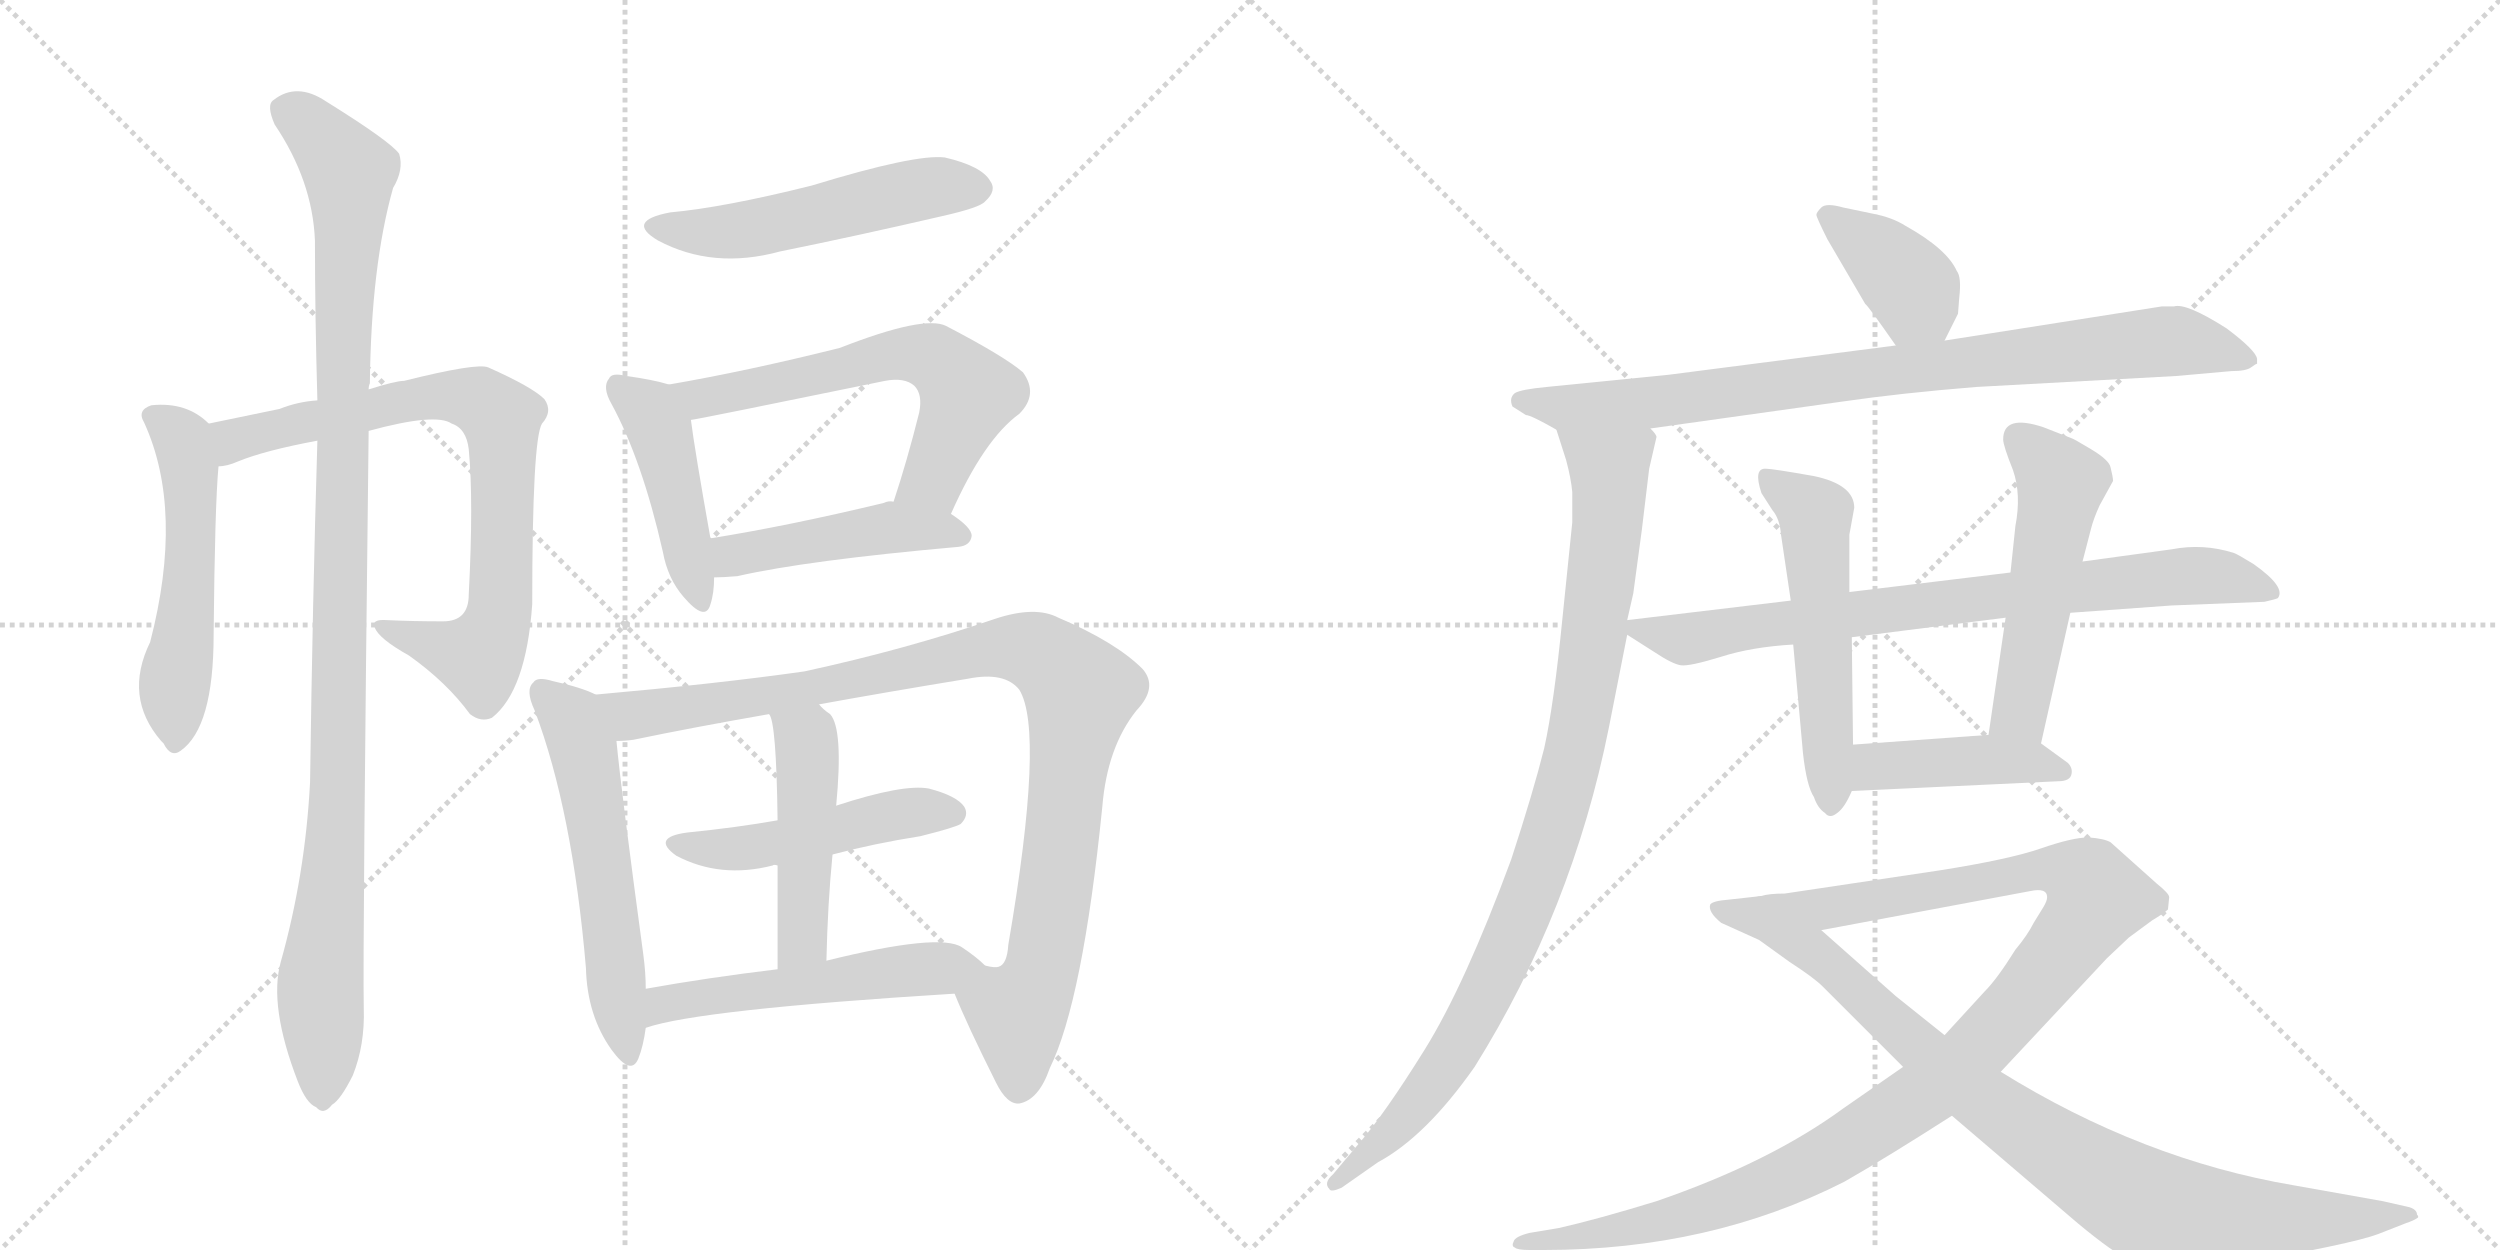 <svg version="1.1" viewBox="0 0 2048 1024" xmlns="http://www.w3.org/2000/svg">
  <g stroke="lightgray" stroke-dasharray="1,1" stroke-width="1" transform="scale(4, 4)">
    <line x1="0" y1="0" x2="256" y2="256"></line>
    <line x1="256" y1="0" x2="0" y2="256"></line>
    <line x1="128" y1="0" x2="128" y2="256"></line>
    <line x1="0" y1="128" x2="256" y2="128"></line>
    <line x1="256" y1="0" x2="512" y2="256"></line>
    <line x1="512" y1="0" x2="256" y2="256"></line>
    <line x1="384" y1="0" x2="384" y2="256"></line>
    <line x1="256" y1="128" x2="512" y2="128"></line>
  </g>
<g transform="scale(1, -1) translate(0, -850)">
   <style type="text/css">
    @keyframes keyframes0 {
      from {
       stroke: black;
       stroke-dashoffset: 526;
       stroke-width: 128;
       }
       63% {
       animation-timing-function: step-end;
       stroke: black;
       stroke-dashoffset: 0;
       stroke-width: 128;
       }
       to {
       stroke: black;
       stroke-width: 1024;
       }
       }
       #make-me-a-hanzi-animation-0 {
         animation: keyframes0 0.678s both;
         animation-delay: 0s;
         animation-timing-function: linear;
       }
    @keyframes keyframes1 {
      from {
       stroke: black;
       stroke-dashoffset: 782;
       stroke-width: 128;
       }
       72% {
       animation-timing-function: step-end;
       stroke: black;
       stroke-dashoffset: 0;
       stroke-width: 128;
       }
       to {
       stroke: black;
       stroke-width: 1024;
       }
       }
       #make-me-a-hanzi-animation-1 {
         animation: keyframes1 0.886s both;
         animation-delay: 0.678s;
         animation-timing-function: linear;
       }
    @keyframes keyframes2 {
      from {
       stroke: black;
       stroke-dashoffset: 1081;
       stroke-width: 128;
       }
       78% {
       animation-timing-function: step-end;
       stroke: black;
       stroke-dashoffset: 0;
       stroke-width: 128;
       }
       to {
       stroke: black;
       stroke-width: 1024;
       }
       }
       #make-me-a-hanzi-animation-2 {
         animation: keyframes2 1.13s both;
         animation-delay: 1.564s;
         animation-timing-function: linear;
       }
    @keyframes keyframes3 {
      from {
       stroke: black;
       stroke-dashoffset: 520;
       stroke-width: 128;
       }
       63% {
       animation-timing-function: step-end;
       stroke: black;
       stroke-dashoffset: 0;
       stroke-width: 128;
       }
       to {
       stroke: black;
       stroke-width: 1024;
       }
       }
       #make-me-a-hanzi-animation-3 {
         animation: keyframes3 0.673s both;
         animation-delay: 2.694s;
         animation-timing-function: linear;
       }
    @keyframes keyframes4 {
      from {
       stroke: black;
       stroke-dashoffset: 447;
       stroke-width: 128;
       }
       59% {
       animation-timing-function: step-end;
       stroke: black;
       stroke-dashoffset: 0;
       stroke-width: 128;
       }
       to {
       stroke: black;
       stroke-width: 1024;
       }
       }
       #make-me-a-hanzi-animation-4 {
         animation: keyframes4 0.614s both;
         animation-delay: 3.367s;
         animation-timing-function: linear;
       }
    @keyframes keyframes5 {
      from {
       stroke: black;
       stroke-dashoffset: 616;
       stroke-width: 128;
       }
       67% {
       animation-timing-function: step-end;
       stroke: black;
       stroke-dashoffset: 0;
       stroke-width: 128;
       }
       to {
       stroke: black;
       stroke-width: 1024;
       }
       }
       #make-me-a-hanzi-animation-5 {
         animation: keyframes5 0.751s both;
         animation-delay: 3.981s;
         animation-timing-function: linear;
       }
    @keyframes keyframes6 {
      from {
       stroke: black;
       stroke-dashoffset: 462;
       stroke-width: 128;
       }
       60% {
       animation-timing-function: step-end;
       stroke: black;
       stroke-dashoffset: 0;
       stroke-width: 128;
       }
       to {
       stroke: black;
       stroke-width: 1024;
       }
       }
       #make-me-a-hanzi-animation-6 {
         animation: keyframes6 0.626s both;
         animation-delay: 4.732s;
         animation-timing-function: linear;
       }
    @keyframes keyframes7 {
      from {
       stroke: black;
       stroke-dashoffset: 565;
       stroke-width: 128;
       }
       65% {
       animation-timing-function: step-end;
       stroke: black;
       stroke-dashoffset: 0;
       stroke-width: 128;
       }
       to {
       stroke: black;
       stroke-width: 1024;
       }
       }
       #make-me-a-hanzi-animation-7 {
         animation: keyframes7 0.71s both;
         animation-delay: 5.358s;
         animation-timing-function: linear;
       }
    @keyframes keyframes8 {
      from {
       stroke: black;
       stroke-dashoffset: 996;
       stroke-width: 128;
       }
       76% {
       animation-timing-function: step-end;
       stroke: black;
       stroke-dashoffset: 0;
       stroke-width: 128;
       }
       to {
       stroke: black;
       stroke-width: 1024;
       }
       }
       #make-me-a-hanzi-animation-8 {
         animation: keyframes8 1.061s both;
         animation-delay: 6.068s;
         animation-timing-function: linear;
       }
    @keyframes keyframes9 {
      from {
       stroke: black;
       stroke-dashoffset: 484;
       stroke-width: 128;
       }
       61% {
       animation-timing-function: step-end;
       stroke: black;
       stroke-dashoffset: 0;
       stroke-width: 128;
       }
       to {
       stroke: black;
       stroke-width: 1024;
       }
       }
       #make-me-a-hanzi-animation-9 {
         animation: keyframes9 0.644s both;
         animation-delay: 7.129s;
         animation-timing-function: linear;
       }
    @keyframes keyframes10 {
      from {
       stroke: black;
       stroke-dashoffset: 474;
       stroke-width: 128;
       }
       61% {
       animation-timing-function: step-end;
       stroke: black;
       stroke-dashoffset: 0;
       stroke-width: 128;
       }
       to {
       stroke: black;
       stroke-width: 1024;
       }
       }
       #make-me-a-hanzi-animation-10 {
         animation: keyframes10 0.636s both;
         animation-delay: 7.773s;
         animation-timing-function: linear;
       }
    @keyframes keyframes11 {
      from {
       stroke: black;
       stroke-dashoffset: 532;
       stroke-width: 128;
       }
       63% {
       animation-timing-function: step-end;
       stroke: black;
       stroke-dashoffset: 0;
       stroke-width: 128;
       }
       to {
       stroke: black;
       stroke-width: 1024;
       }
       }
       #make-me-a-hanzi-animation-11 {
         animation: keyframes11 0.683s both;
         animation-delay: 8.408s;
         animation-timing-function: linear;
       }
    @keyframes keyframes12 {
      from {
       stroke: black;
       stroke-dashoffset: 386;
       stroke-width: 128;
       }
       56% {
       animation-timing-function: step-end;
       stroke: black;
       stroke-dashoffset: 0;
       stroke-width: 128;
       }
       to {
       stroke: black;
       stroke-width: 1024;
       }
       }
       #make-me-a-hanzi-animation-12 {
         animation: keyframes12 0.564s both;
         animation-delay: 9.091s;
         animation-timing-function: linear;
       }
    @keyframes keyframes13 {
      from {
       stroke: black;
       stroke-dashoffset: 858;
       stroke-width: 128;
       }
       74% {
       animation-timing-function: step-end;
       stroke: black;
       stroke-dashoffset: 0;
       stroke-width: 128;
       }
       to {
       stroke: black;
       stroke-width: 1024;
       }
       }
       #make-me-a-hanzi-animation-13 {
         animation: keyframes13 0.948s both;
         animation-delay: 9.655s;
         animation-timing-function: linear;
       }
    @keyframes keyframes14 {
      from {
       stroke: black;
       stroke-dashoffset: 945;
       stroke-width: 128;
       }
       75% {
       animation-timing-function: step-end;
       stroke: black;
       stroke-dashoffset: 0;
       stroke-width: 128;
       }
       to {
       stroke: black;
       stroke-width: 1024;
       }
       }
       #make-me-a-hanzi-animation-14 {
         animation: keyframes14 1.019s both;
         animation-delay: 10.604s;
         animation-timing-function: linear;
       }
    @keyframes keyframes15 {
      from {
       stroke: black;
       stroke-dashoffset: 781;
       stroke-width: 128;
       }
       72% {
       animation-timing-function: step-end;
       stroke: black;
       stroke-dashoffset: 0;
       stroke-width: 128;
       }
       to {
       stroke: black;
       stroke-width: 1024;
       }
       }
       #make-me-a-hanzi-animation-15 {
         animation: keyframes15 0.886s both;
         animation-delay: 11.623s;
         animation-timing-function: linear;
       }
    @keyframes keyframes16 {
      from {
       stroke: black;
       stroke-dashoffset: 537;
       stroke-width: 128;
       }
       64% {
       animation-timing-function: step-end;
       stroke: black;
       stroke-dashoffset: 0;
       stroke-width: 128;
       }
       to {
       stroke: black;
       stroke-width: 1024;
       }
       }
       #make-me-a-hanzi-animation-16 {
         animation: keyframes16 0.687s both;
         animation-delay: 12.508s;
         animation-timing-function: linear;
       }
    @keyframes keyframes17 {
      from {
       stroke: black;
       stroke-dashoffset: 521;
       stroke-width: 128;
       }
       63% {
       animation-timing-function: step-end;
       stroke: black;
       stroke-dashoffset: 0;
       stroke-width: 128;
       }
       to {
       stroke: black;
       stroke-width: 1024;
       }
       }
       #make-me-a-hanzi-animation-17 {
         animation: keyframes17 0.674s both;
         animation-delay: 13.195s;
         animation-timing-function: linear;
       }
    @keyframes keyframes18 {
      from {
       stroke: black;
       stroke-dashoffset: 429;
       stroke-width: 128;
       }
       58% {
       animation-timing-function: step-end;
       stroke: black;
       stroke-dashoffset: 0;
       stroke-width: 128;
       }
       to {
       stroke: black;
       stroke-width: 1024;
       }
       }
       #make-me-a-hanzi-animation-18 {
         animation: keyframes18 0.599s both;
         animation-delay: 13.869s;
         animation-timing-function: linear;
       }
    @keyframes keyframes19 {
      from {
       stroke: black;
       stroke-dashoffset: 1102;
       stroke-width: 128;
       }
       78% {
       animation-timing-function: step-end;
       stroke: black;
       stroke-dashoffset: 0;
       stroke-width: 128;
       }
       to {
       stroke: black;
       stroke-width: 1024;
       }
       }
       #make-me-a-hanzi-animation-19 {
         animation: keyframes19 1.147s both;
         animation-delay: 14.468s;
         animation-timing-function: linear;
       }
    @keyframes keyframes20 {
      from {
       stroke: black;
       stroke-dashoffset: 901;
       stroke-width: 128;
       }
       75% {
       animation-timing-function: step-end;
       stroke: black;
       stroke-dashoffset: 0;
       stroke-width: 128;
       }
       to {
       stroke: black;
       stroke-width: 1024;
       }
       }
       #make-me-a-hanzi-animation-20 {
         animation: keyframes20 0.983s both;
         animation-delay: 15.615s;
         animation-timing-function: linear;
       }
</style>
<path d="M 171 503 Q 153 521 124 518 Q 112 514 118 504 Q 151 432 123 324 Q 101 279 132 243 L 134 241 Q 140 229 148 235 Q 175 254 175 330 Q 176 436 179 468 C 181 495 181 495 171 503 Z" fill="lightgray"></path> 
<path d="M 302 497 Q 357 512 370 503 Q 382 499 384 482 Q 388 440 384 363 Q 384 341 363 341 Q 338 341 317 342 Q 304 343 307 336 Q 310 327 335 313 Q 366 291 385 265 Q 394 258 403 262 Q 431 284 436 355 Q 436 490 444 503 Q 453 513 446 523 Q 436 533 400 549 Q 391 553 331 538 Q 324 538 302 531 L 260 522 Q 244 521 229 515 Q 195 508 171 503 C 142 497 150 460 179 468 Q 186 468 195 472 Q 217 481 260 489 L 302 497 Z" fill="lightgray"></path> 
<path d="M 230 62 Q 220 26 244 -36 Q 251 -54 259 -57 Q 265 -64 272 -55 Q 279 -51 289 -31 Q 299 -6 298 24 Q 297 72 302 497 L 302 531 Q 302 534 303 536 Q 304 632 322 696 Q 331 711 327 724 Q 320 734 267 767 Q 243 783 224 768 Q 218 764 225 748 Q 256 702 258 653 Q 258 592 260 522 L 260 489 Q 256 356 254 209 Q 250 133 230 62 Z" fill="lightgray"></path> 
<path d="M 549 676 Q 512 669 539 653 Q 584 629 639 644 Q 703 657 772 673 Q 803 680 807 685 Q 817 694 811 702 Q 804 714 774 721 Q 750 724 665 698 Q 593 680 549 676 Z" fill="lightgray"></path> 
<path d="M 548 535 Q 535 539 513 542 Q 501 545 499 540 Q 493 533 501 519 Q 526 473 543 398 Q 547 376 560 361 Q 578 340 582 355 Q 585 364 585 377 L 582 409 Q 569 482 566 506 C 563 531 563 531 548 535 Z" fill="lightgray"></path> 
<path d="M 779 429 Q 806 490 835 511 Q 851 527 838 545 Q 823 558 775 583 Q 757 592 688 565 Q 612 546 548 535 C 518 530 536 501 566 506 Q 569 506 725 538 Q 741 541 749 534 Q 756 527 753 512 Q 743 472 732 439 C 723 410 767 402 779 429 Z" fill="lightgray"></path> 
<path d="M 585 377 Q 592 377 604 378 Q 661 391 785 402 Q 795 403 796 411 Q 796 418 779 429 L 732 439 Q 728 440 724 438 Q 645 419 582 409 C 552 404 555 376 585 377 Z" fill="lightgray"></path> 
<path d="M 488 281 Q 476 287 453 292 Q 440 296 437 291 Q 430 285 438 268 Q 469 186 480 57 Q 481 18 501 -10 Q 517 -32 523 -17 Q 527 -7 529 8 L 529 40 Q 529 53 527 68 Q 509 201 505 243 C 502 273 502 275 488 281 Z" fill="lightgray"></path> 
<path d="M 782 36 Q 792 11 816 -37 Q 825 -55 835 -54 Q 851 -51 860 -25 Q 887 30 903 189 Q 907 238 931 268 Q 949 287 936 302 Q 914 324 867 344 Q 848 354 815 343 Q 742 318 659 300 Q 589 290 488 281 C 458 278 475 239 505 243 Q 512 243 519 244 Q 567 254 630 265 L 671 273 Q 726 283 793 294 Q 823 300 835 285 Q 856 251 826 76 Q 825 60 818 58 Q 815 57 807 59 C 780 45 778 44 782 36 Z" fill="lightgray"></path> 
<path d="M 682 150 Q 716 159 754 165 Q 782 172 787 175 Q 794 182 790 189 Q 784 198 761 204 Q 740 208 685 190 L 637 178 Q 603 172 563 168 Q 533 164 554 149 Q 590 130 633 141 Q 634 142 637 141 L 682 150 Z" fill="lightgray"></path> 
<path d="M 677 63 Q 678 109 682 150 L 685 190 Q 691 253 680 265 Q 674 269 671 273 C 650 294 620 293 630 265 Q 636 259 637 178 L 637 141 Q 637 107 637 56 C 637 26 676 33 677 63 Z" fill="lightgray"></path> 
<path d="M 529 8 Q 572 23 782 36 C 812 38 829 39 807 59 Q 800 66 788 74 Q 770 86 677 63 L 637 56 Q 579 49 529 40 C 499 35 500 -1 529 8 Z" fill="lightgray"></path> 
<path d="M 1593 571 L 1604 593 L 1605 606 Q 1607 623 1603 628 Q 1595 646 1561 665 Q 1550 672 1534 675 L 1510 680 Q 1496 684 1492 680 Q 1488 676 1488 674 Q 1488 672 1497 654 L 1528 601 Q 1530 600 1553 567 C 1570 542 1580 544 1593 571 Z" fill="lightgray"></path> 
<path d="M 1352 499 L 1509 521 Q 1557 528 1619 533 L 1783 542 L 1828 546 Q 1840 546 1844 549 Q 1848 552 1849 552 L 1849 556 Q 1848 563 1824 581 Q 1791 602 1781 599 L 1771 599 L 1593 571 L 1553 567 L 1367 543 L 1267 533 Q 1246 531 1241 528 Q 1236 524 1239 517 L 1250 510 Q 1254 510 1275 498 C 1289 490 1322 495 1352 499 Z" fill="lightgray"></path> 
<path d="M 1351 466 L 1357 492 Q 1357 494 1352 499 C 1349 529 1266 527 1275 498 L 1283 473 Q 1287 458 1288 447 L 1288 422 L 1280 344 Q 1273 273 1265 237 Q 1256 201 1238 146 Q 1200 43 1167 -10 Q 1134 -63 1113 -87 L 1092 -112 Q 1084 -119 1089 -124 Q 1090 -127 1099 -123 L 1129 -102 Q 1168 -81 1208 -24 Q 1288 104 1318 254 L 1333 330 L 1333 342 L 1338 364 L 1345 416 L 1351 466 Z" fill="lightgray"></path> 
<path d="M 1333 330 L 1355 316 Q 1370 306 1377 305 Q 1384 304 1410 312 Q 1435 320 1469 322 L 1517 328 L 1643 344 L 1696 348 L 1779 354 L 1855 357 Q 1864 359 1866 360 Q 1873 369 1846 388 Q 1833 396 1830 397 Q 1805 405 1779 400 L 1706 390 L 1647 381 L 1515 365 L 1467 358 L 1333 342 C 1317 340 1317 340 1333 330 Z" fill="lightgray"></path> 
<path d="M 1469 322 L 1477 233 Q 1480 206 1486 197 Q 1489 188 1495 184 Q 1499 179 1505 184 Q 1511 188 1517 202 L 1518 240 L 1517 328 L 1515 365 L 1515 412 L 1519 434 Q 1519 453 1486 460 Q 1452 466 1447 466 Q 1436 467 1443 446 L 1452 432 Q 1458 425 1459 412 L 1467 358 L 1469 322 Z" fill="lightgray"></path> 
<path d="M 1672 241 L 1696 348 L 1706 390 L 1713 417 Q 1715 425 1720 436 L 1731 456 Q 1731 459 1729 467 Q 1728 473 1713 482 Q 1698 491 1697 491 L 1674 500 Q 1641 511 1641 490 Q 1641 485 1649 465 Q 1656 445 1651 419 L 1647 381 L 1643 344 L 1629 248 C 1625 218 1665 212 1672 241 Z" fill="lightgray"></path> 
<path d="M 1517 202 L 1686 210 Q 1696 210 1697 216 Q 1698 221 1694 225 L 1672 241 L 1629 248 L 1518 240 C 1488 238 1487 201 1517 202 Z" fill="lightgray"></path> 
<path d="M 1559 -24 L 1510 -58 Q 1450 -102 1357 -134 Q 1308 -149 1277 -156 L 1253 -160 Q 1241 -163 1240 -167 Q 1238 -171 1241 -172 Q 1243 -174 1253 -174 L 1265 -174 Q 1401 -174 1511 -118 Q 1546 -98 1599 -64 L 1639 -28 L 1726 65 L 1744 82 L 1763 96 Q 1773 102 1776 105 L 1777 115 Q 1777 118 1767 126 L 1729 160 Q 1724 163 1711 164 Q 1698 164 1672 155 Q 1646 146 1589 137 L 1462 118 Q 1449 118 1443 116 C 1413 112 1463 82 1492 88 L 1663 120 Q 1677 123 1677 115 Q 1677 112 1674 107 L 1666 94 Q 1661 84 1651 72 Q 1636 48 1626 38 L 1593 2 L 1559 -24 Z" fill="lightgray"></path> 
<path d="M 1443 116 L 1416 113 Q 1403 112 1401 109 Q 1399 103 1410 94 L 1441 80 L 1466 62 Q 1486 49 1493 42 L 1559 -24 L 1599 -64 L 1702 -152 Q 1732 -177 1746 -183 Q 1760 -190 1777 -190 Q 1793 -191 1830 -186 Q 1927 -169 1948 -161 L 1971 -152 Q 1977 -150 1980 -148 Q 1982 -147 1980 -145 Q 1980 -141 1974 -139 L 1952 -134 L 1879 -121 Q 1755 -100 1639 -28 L 1593 2 L 1553 34 Q 1527 57 1492 88 C 1470 108 1458 118 1443 116 Z" fill="lightgray"></path> 
      <clipPath id="make-me-a-hanzi-clip-0">
      <path d="M 171 503 Q 153 521 124 518 Q 112 514 118 504 Q 151 432 123 324 Q 101 279 132 243 L 134 241 Q 140 229 148 235 Q 175 254 175 330 Q 176 436 179 468 C 181 495 181 495 171 503 Z" fill="lightgray"></path>
      </clipPath>
      <path clip-path="url(#make-me-a-hanzi-clip-0)" d="M 131 507 L 149 489 L 156 456 L 144 246 " fill="none" id="make-me-a-hanzi-animation-0" stroke-dasharray="398 796" stroke-linecap="round"></path>

      <clipPath id="make-me-a-hanzi-clip-1">
      <path d="M 302 497 Q 357 512 370 503 Q 382 499 384 482 Q 388 440 384 363 Q 384 341 363 341 Q 338 341 317 342 Q 304 343 307 336 Q 310 327 335 313 Q 366 291 385 265 Q 394 258 403 262 Q 431 284 436 355 Q 436 490 444 503 Q 453 513 446 523 Q 436 533 400 549 Q 391 553 331 538 Q 324 538 302 531 L 260 522 Q 244 521 229 515 Q 195 508 171 503 C 142 497 150 460 179 468 Q 186 468 195 472 Q 217 481 260 489 L 302 497 Z" fill="lightgray"></path>
      </clipPath>
      <path clip-path="url(#make-me-a-hanzi-clip-1)" d="M 182 475 L 194 490 L 208 495 L 346 525 L 392 522 L 410 507 L 411 368 L 398 319 L 392 312 L 367 317 L 314 336 " fill="none" id="make-me-a-hanzi-animation-1" stroke-dasharray="654 1308" stroke-linecap="round"></path>

      <clipPath id="make-me-a-hanzi-clip-2">
      <path d="M 230 62 Q 220 26 244 -36 Q 251 -54 259 -57 Q 265 -64 272 -55 Q 279 -51 289 -31 Q 299 -6 298 24 Q 297 72 302 497 L 302 531 Q 302 534 303 536 Q 304 632 322 696 Q 331 711 327 724 Q 320 734 267 767 Q 243 783 224 768 Q 218 764 225 748 Q 256 702 258 653 Q 258 592 260 522 L 260 489 Q 256 356 254 209 Q 250 133 230 62 Z" fill="lightgray"></path>
      </clipPath>
      <path clip-path="url(#make-me-a-hanzi-clip-2)" d="M 237 759 L 263 739 L 286 709 L 287 685 L 281 590 L 277 191 L 262 34 L 264 -44 " fill="none" id="make-me-a-hanzi-animation-2" stroke-dasharray="953 1906" stroke-linecap="round"></path>

      <clipPath id="make-me-a-hanzi-clip-3">
      <path d="M 549 676 Q 512 669 539 653 Q 584 629 639 644 Q 703 657 772 673 Q 803 680 807 685 Q 817 694 811 702 Q 804 714 774 721 Q 750 724 665 698 Q 593 680 549 676 Z" fill="lightgray"></path>
      </clipPath>
      <path clip-path="url(#make-me-a-hanzi-clip-3)" d="M 541 666 L 601 660 L 753 695 L 801 695 " fill="none" id="make-me-a-hanzi-animation-3" stroke-dasharray="392 784" stroke-linecap="round"></path>

      <clipPath id="make-me-a-hanzi-clip-4">
      <path d="M 548 535 Q 535 539 513 542 Q 501 545 499 540 Q 493 533 501 519 Q 526 473 543 398 Q 547 376 560 361 Q 578 340 582 355 Q 585 364 585 377 L 582 409 Q 569 482 566 506 C 563 531 563 531 548 535 Z" fill="lightgray"></path>
      </clipPath>
      <path clip-path="url(#make-me-a-hanzi-clip-4)" d="M 507 533 L 532 513 L 540 498 L 572 360 " fill="none" id="make-me-a-hanzi-animation-4" stroke-dasharray="319 638" stroke-linecap="round"></path>

      <clipPath id="make-me-a-hanzi-clip-5">
      <path d="M 779 429 Q 806 490 835 511 Q 851 527 838 545 Q 823 558 775 583 Q 757 592 688 565 Q 612 546 548 535 C 518 530 536 501 566 506 Q 569 506 725 538 Q 741 541 749 534 Q 756 527 753 512 Q 743 472 732 439 C 723 410 767 402 779 429 Z" fill="lightgray"></path>
      </clipPath>
      <path clip-path="url(#make-me-a-hanzi-clip-5)" d="M 556 533 L 581 524 L 725 559 L 771 554 L 794 527 L 764 458 L 739 444 " fill="none" id="make-me-a-hanzi-animation-5" stroke-dasharray="488 976" stroke-linecap="round"></path>

      <clipPath id="make-me-a-hanzi-clip-6">
      <path d="M 585 377 Q 592 377 604 378 Q 661 391 785 402 Q 795 403 796 411 Q 796 418 779 429 L 732 439 Q 728 440 724 438 Q 645 419 582 409 C 552 404 555 376 585 377 Z" fill="lightgray"></path>
      </clipPath>
      <path clip-path="url(#make-me-a-hanzi-clip-6)" d="M 589 383 L 600 395 L 721 417 L 787 411 " fill="none" id="make-me-a-hanzi-animation-6" stroke-dasharray="334 668" stroke-linecap="round"></path>

      <clipPath id="make-me-a-hanzi-clip-7">
      <path d="M 488 281 Q 476 287 453 292 Q 440 296 437 291 Q 430 285 438 268 Q 469 186 480 57 Q 481 18 501 -10 Q 517 -32 523 -17 Q 527 -7 529 8 L 529 40 Q 529 53 527 68 Q 509 201 505 243 C 502 273 502 275 488 281 Z" fill="lightgray"></path>
      </clipPath>
      <path clip-path="url(#make-me-a-hanzi-clip-7)" d="M 444 283 L 466 264 L 478 236 L 513 -11 " fill="none" id="make-me-a-hanzi-animation-7" stroke-dasharray="437 874" stroke-linecap="round"></path>

      <clipPath id="make-me-a-hanzi-clip-8">
      <path d="M 782 36 Q 792 11 816 -37 Q 825 -55 835 -54 Q 851 -51 860 -25 Q 887 30 903 189 Q 907 238 931 268 Q 949 287 936 302 Q 914 324 867 344 Q 848 354 815 343 Q 742 318 659 300 Q 589 290 488 281 C 458 278 475 239 505 243 Q 512 243 519 244 Q 567 254 630 265 L 671 273 Q 726 283 793 294 Q 823 300 835 285 Q 856 251 826 76 Q 825 60 818 58 Q 815 57 807 59 C 780 45 778 44 782 36 Z" fill="lightgray"></path>
      </clipPath>
      <path clip-path="url(#make-me-a-hanzi-clip-8)" d="M 497 278 L 521 264 L 662 285 L 830 320 L 851 315 L 871 299 L 885 283 L 856 70 L 834 20 L 835 -40 " fill="none" id="make-me-a-hanzi-animation-8" stroke-dasharray="868 1736" stroke-linecap="round"></path>

      <clipPath id="make-me-a-hanzi-clip-9">
      <path d="M 682 150 Q 716 159 754 165 Q 782 172 787 175 Q 794 182 790 189 Q 784 198 761 204 Q 740 208 685 190 L 637 178 Q 603 172 563 168 Q 533 164 554 149 Q 590 130 633 141 Q 634 142 637 141 L 682 150 Z" fill="lightgray"></path>
      </clipPath>
      <path clip-path="url(#make-me-a-hanzi-clip-9)" d="M 556 160 L 565 155 L 604 155 L 735 183 L 780 184 " fill="none" id="make-me-a-hanzi-animation-9" stroke-dasharray="356 712" stroke-linecap="round"></path>

      <clipPath id="make-me-a-hanzi-clip-10">
      <path d="M 677 63 Q 678 109 682 150 L 685 190 Q 691 253 680 265 Q 674 269 671 273 C 650 294 620 293 630 265 Q 636 259 637 178 L 637 141 Q 637 107 637 56 C 637 26 676 33 677 63 Z" fill="lightgray"></path>
      </clipPath>
      <path clip-path="url(#make-me-a-hanzi-clip-10)" d="M 637 266 L 660 245 L 663 203 L 658 86 L 642 64 " fill="none" id="make-me-a-hanzi-animation-10" stroke-dasharray="346 692" stroke-linecap="round"></path>

      <clipPath id="make-me-a-hanzi-clip-11">
      <path d="M 529 8 Q 572 23 782 36 C 812 38 829 39 807 59 Q 800 66 788 74 Q 770 86 677 63 L 637 56 Q 579 49 529 40 C 499 35 500 -1 529 8 Z" fill="lightgray"></path>
      </clipPath>
      <path clip-path="url(#make-me-a-hanzi-clip-11)" d="M 531 13 L 553 30 L 800 59 " fill="none" id="make-me-a-hanzi-animation-11" stroke-dasharray="404 808" stroke-linecap="round"></path>

      <clipPath id="make-me-a-hanzi-clip-12">
      <path d="M 1593 571 L 1604 593 L 1605 606 Q 1607 623 1603 628 Q 1595 646 1561 665 Q 1550 672 1534 675 L 1510 680 Q 1496 684 1492 680 Q 1488 676 1488 674 Q 1488 672 1497 654 L 1528 601 Q 1530 600 1553 567 C 1570 542 1580 544 1593 571 Z" fill="lightgray"></path>
      </clipPath>
      <path clip-path="url(#make-me-a-hanzi-clip-12)" d="M 1495 673 L 1560 622 L 1585 582 " fill="none" id="make-me-a-hanzi-animation-12" stroke-dasharray="258 516" stroke-linecap="round"></path>

      <clipPath id="make-me-a-hanzi-clip-13">
      <path d="M 1352 499 L 1509 521 Q 1557 528 1619 533 L 1783 542 L 1828 546 Q 1840 546 1844 549 Q 1848 552 1849 552 L 1849 556 Q 1848 563 1824 581 Q 1791 602 1781 599 L 1771 599 L 1593 571 L 1553 567 L 1367 543 L 1267 533 Q 1246 531 1241 528 Q 1236 524 1239 517 L 1250 510 Q 1254 510 1275 498 C 1289 490 1322 495 1352 499 Z" fill="lightgray"></path>
      </clipPath>
      <path clip-path="url(#make-me-a-hanzi-clip-13)" d="M 1248 521 L 1282 515 L 1357 520 L 1548 547 L 1784 571 L 1844 554 " fill="none" id="make-me-a-hanzi-animation-13" stroke-dasharray="730 1460" stroke-linecap="round"></path>

      <clipPath id="make-me-a-hanzi-clip-14">
      <path d="M 1351 466 L 1357 492 Q 1357 494 1352 499 C 1349 529 1266 527 1275 498 L 1283 473 Q 1287 458 1288 447 L 1288 422 L 1280 344 Q 1273 273 1265 237 Q 1256 201 1238 146 Q 1200 43 1167 -10 Q 1134 -63 1113 -87 L 1092 -112 Q 1084 -119 1089 -124 Q 1090 -127 1099 -123 L 1129 -102 Q 1168 -81 1208 -24 Q 1288 104 1318 254 L 1333 330 L 1333 342 L 1338 364 L 1345 416 L 1351 466 Z" fill="lightgray"></path>
      </clipPath>
      <path clip-path="url(#make-me-a-hanzi-clip-14)" d="M 1283 494 L 1314 470 L 1319 451 L 1303 312 L 1274 176 L 1236 76 L 1186 -20 L 1129 -89 L 1094 -119 " fill="none" id="make-me-a-hanzi-animation-14" stroke-dasharray="817 1634" stroke-linecap="round"></path>

      <clipPath id="make-me-a-hanzi-clip-15">
      <path d="M 1333 330 L 1355 316 Q 1370 306 1377 305 Q 1384 304 1410 312 Q 1435 320 1469 322 L 1517 328 L 1643 344 L 1696 348 L 1779 354 L 1855 357 Q 1864 359 1866 360 Q 1873 369 1846 388 Q 1833 396 1830 397 Q 1805 405 1779 400 L 1706 390 L 1647 381 L 1515 365 L 1467 358 L 1333 342 C 1317 340 1317 340 1333 330 Z" fill="lightgray"></path>
      </clipPath>
      <path clip-path="url(#make-me-a-hanzi-clip-15)" d="M 1341 336 L 1379 326 L 1642 363 L 1808 379 L 1859 365 " fill="none" id="make-me-a-hanzi-animation-15" stroke-dasharray="653 1306" stroke-linecap="round"></path>

      <clipPath id="make-me-a-hanzi-clip-16">
      <path d="M 1469 322 L 1477 233 Q 1480 206 1486 197 Q 1489 188 1495 184 Q 1499 179 1505 184 Q 1511 188 1517 202 L 1518 240 L 1517 328 L 1515 365 L 1515 412 L 1519 434 Q 1519 453 1486 460 Q 1452 466 1447 466 Q 1436 467 1443 446 L 1452 432 Q 1458 425 1459 412 L 1467 358 L 1469 322 Z" fill="lightgray"></path>
      </clipPath>
      <path clip-path="url(#make-me-a-hanzi-clip-16)" d="M 1449 456 L 1487 429 L 1500 195 " fill="none" id="make-me-a-hanzi-animation-16" stroke-dasharray="409 818" stroke-linecap="round"></path>

      <clipPath id="make-me-a-hanzi-clip-17">
      <path d="M 1672 241 L 1696 348 L 1706 390 L 1713 417 Q 1715 425 1720 436 L 1731 456 Q 1731 459 1729 467 Q 1728 473 1713 482 Q 1698 491 1697 491 L 1674 500 Q 1641 511 1641 490 Q 1641 485 1649 465 Q 1656 445 1651 419 L 1647 381 L 1643 344 L 1629 248 C 1625 218 1665 212 1672 241 Z" fill="lightgray"></path>
      </clipPath>
      <path clip-path="url(#make-me-a-hanzi-clip-17)" d="M 1653 492 L 1689 455 L 1656 269 L 1637 254 " fill="none" id="make-me-a-hanzi-animation-17" stroke-dasharray="393 786" stroke-linecap="round"></path>

      <clipPath id="make-me-a-hanzi-clip-18">
      <path d="M 1517 202 L 1686 210 Q 1696 210 1697 216 Q 1698 221 1694 225 L 1672 241 L 1629 248 L 1518 240 C 1488 238 1487 201 1517 202 Z" fill="lightgray"></path>
      </clipPath>
      <path clip-path="url(#make-me-a-hanzi-clip-18)" d="M 1524 208 L 1534 221 L 1543 223 L 1622 228 L 1689 218 " fill="none" id="make-me-a-hanzi-animation-18" stroke-dasharray="301 602" stroke-linecap="round"></path>

      <clipPath id="make-me-a-hanzi-clip-19">
      <path d="M 1559 -24 L 1510 -58 Q 1450 -102 1357 -134 Q 1308 -149 1277 -156 L 1253 -160 Q 1241 -163 1240 -167 Q 1238 -171 1241 -172 Q 1243 -174 1253 -174 L 1265 -174 Q 1401 -174 1511 -118 Q 1546 -98 1599 -64 L 1639 -28 L 1726 65 L 1744 82 L 1763 96 Q 1773 102 1776 105 L 1777 115 Q 1777 118 1767 126 L 1729 160 Q 1724 163 1711 164 Q 1698 164 1672 155 Q 1646 146 1589 137 L 1462 118 Q 1449 118 1443 116 C 1413 112 1463 82 1492 88 L 1663 120 Q 1677 123 1677 115 Q 1677 112 1674 107 L 1666 94 Q 1661 84 1651 72 Q 1636 48 1626 38 L 1593 2 L 1559 -24 Z" fill="lightgray"></path>
      </clipPath>
      <path clip-path="url(#make-me-a-hanzi-clip-19)" d="M 1456 115 L 1494 105 L 1687 137 L 1711 128 L 1718 114 L 1687 68 L 1616 -13 L 1577 -46 L 1504 -93 L 1383 -145 L 1290 -165 L 1248 -168 " fill="none" id="make-me-a-hanzi-animation-19" stroke-dasharray="974 1948" stroke-linecap="round"></path>

      <clipPath id="make-me-a-hanzi-clip-20">
      <path d="M 1443 116 L 1416 113 Q 1403 112 1401 109 Q 1399 103 1410 94 L 1441 80 L 1466 62 Q 1486 49 1493 42 L 1559 -24 L 1599 -64 L 1702 -152 Q 1732 -177 1746 -183 Q 1760 -190 1777 -190 Q 1793 -191 1830 -186 Q 1927 -169 1948 -161 L 1971 -152 Q 1977 -150 1980 -148 Q 1982 -147 1980 -145 Q 1980 -141 1974 -139 L 1952 -134 L 1879 -121 Q 1755 -100 1639 -28 L 1593 2 L 1553 34 Q 1527 57 1492 88 C 1470 108 1458 118 1443 116 Z" fill="lightgray"></path>
      </clipPath>
      <path clip-path="url(#make-me-a-hanzi-clip-20)" d="M 1410 107 L 1438 100 L 1477 77 L 1622 -49 L 1764 -140 L 1858 -150 L 1974 -146 " fill="none" id="make-me-a-hanzi-animation-20" stroke-dasharray="773 1546" stroke-linecap="round"></path>

</g>
</svg>
